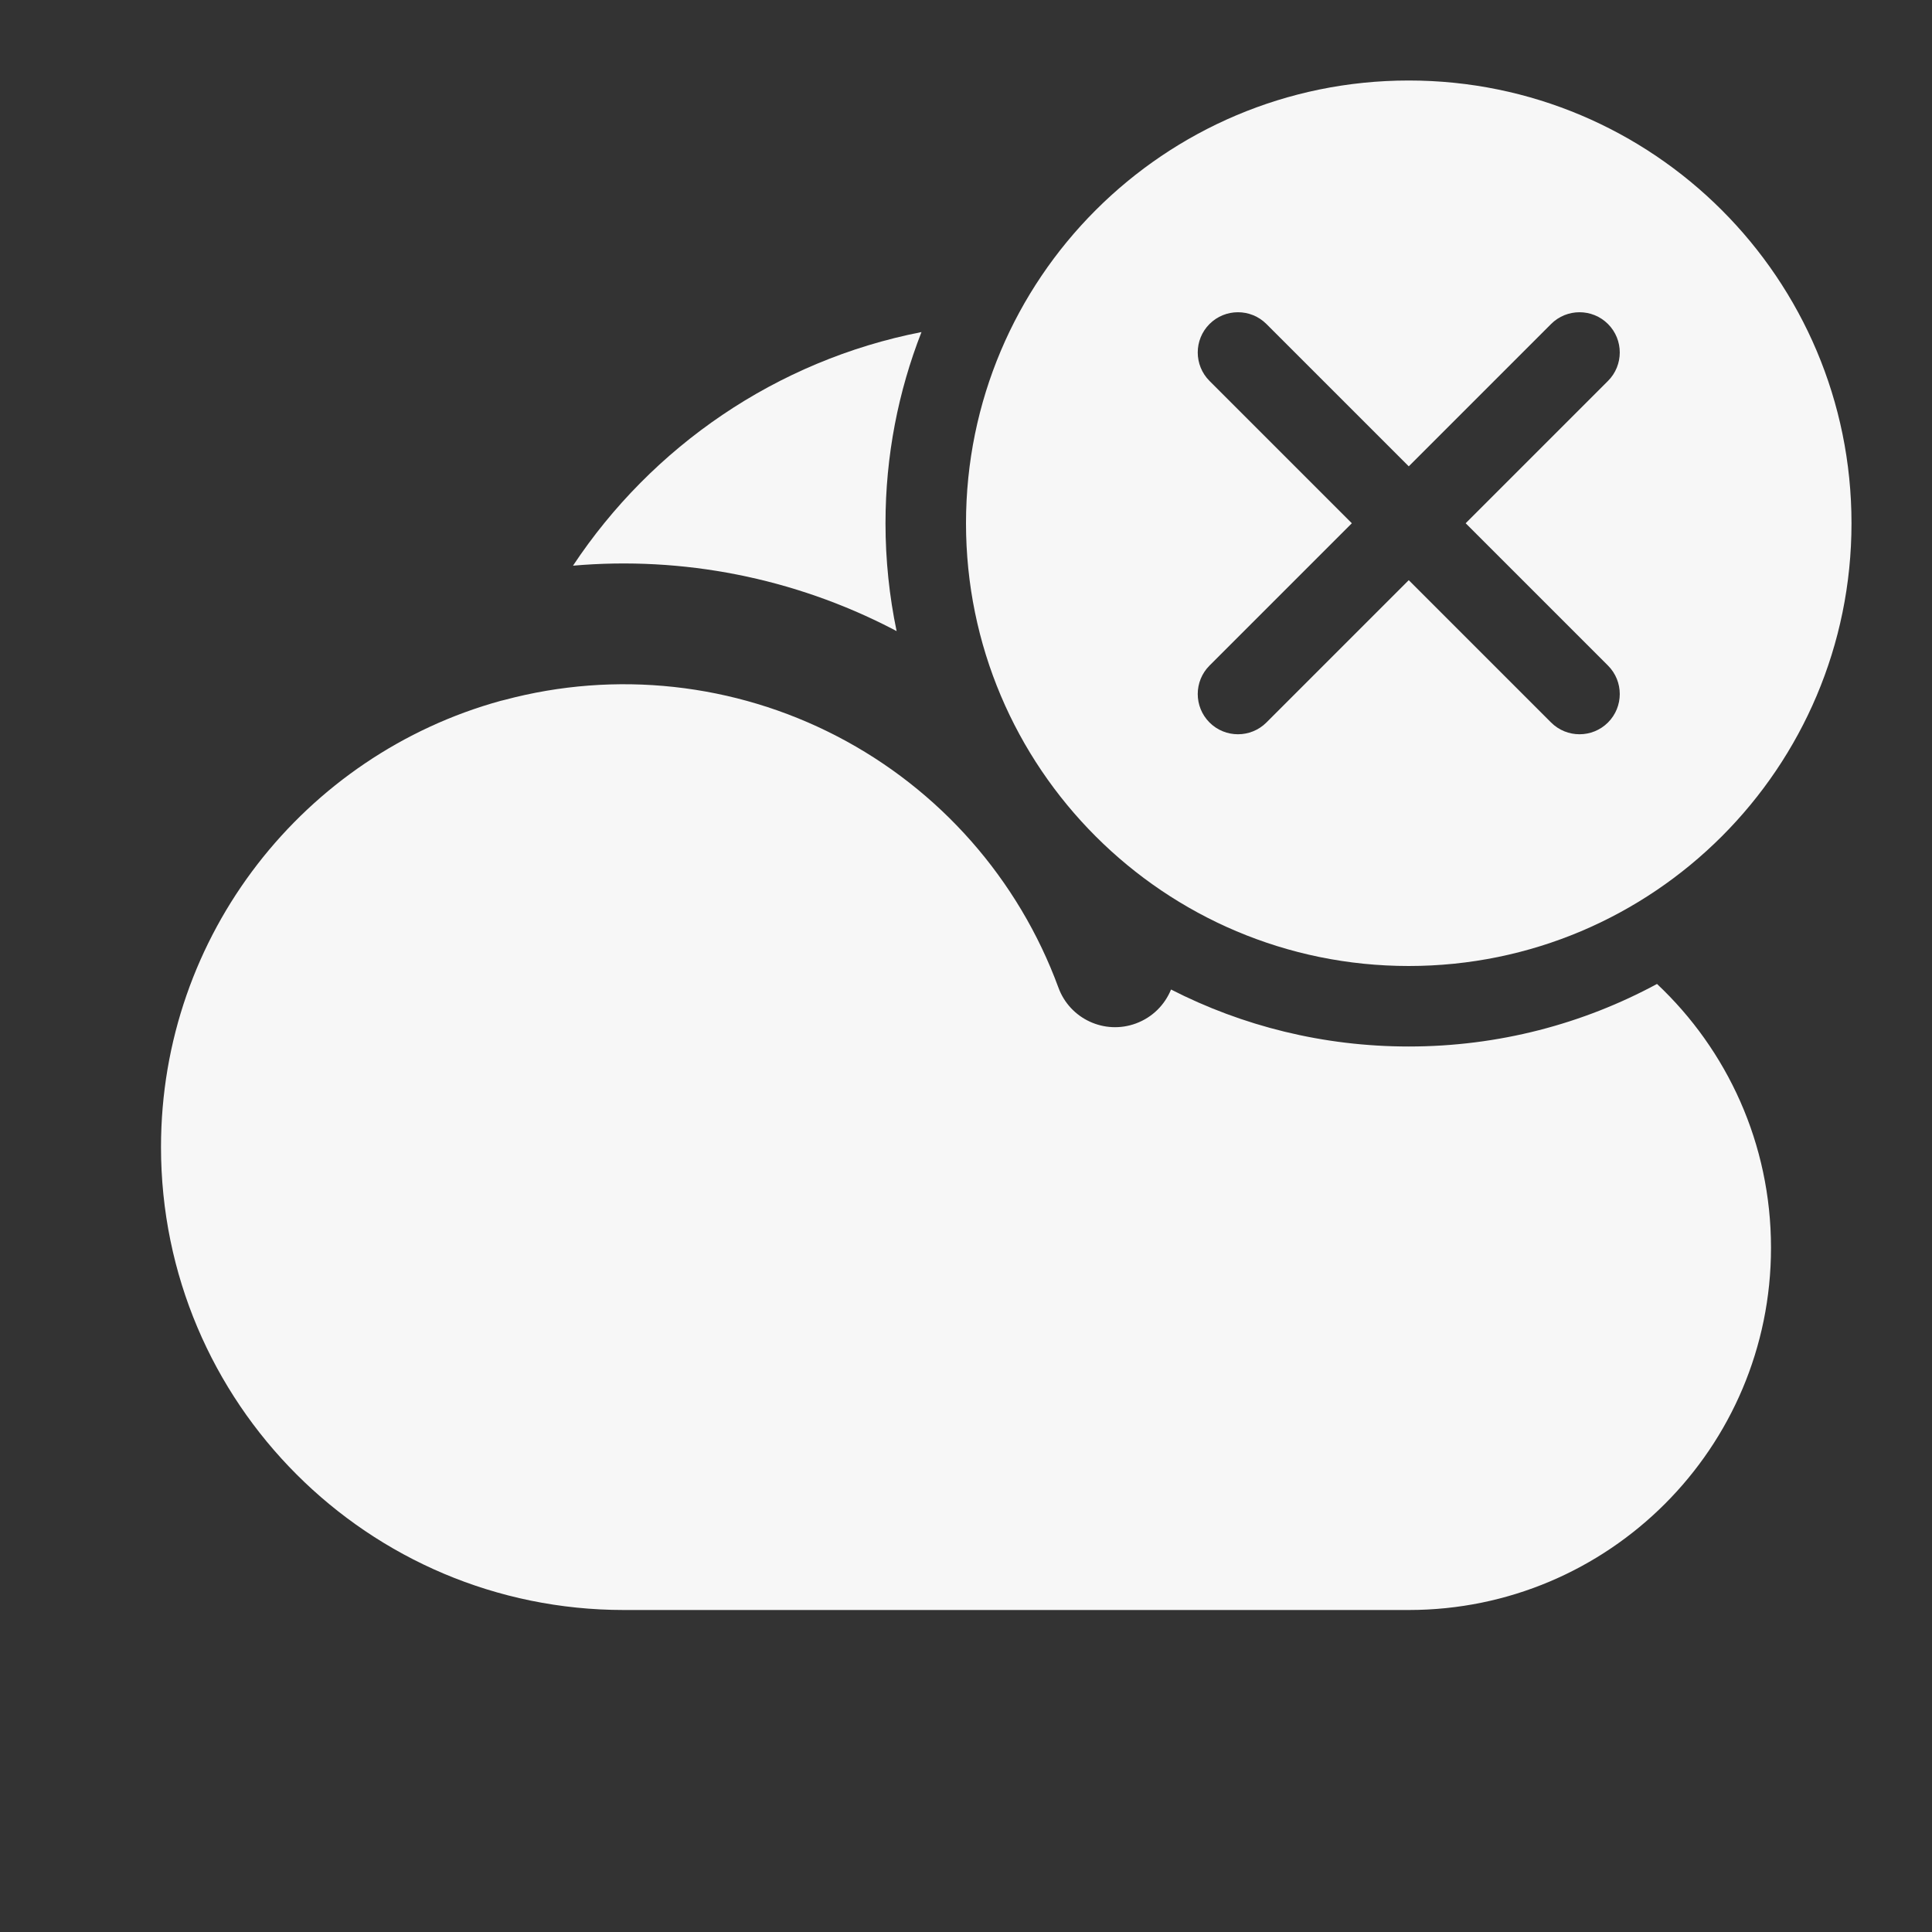 <svg width="24" height="24" viewBox="0 0 24 24" fill="none" xmlns="http://www.w3.org/2000/svg">
<rect x="0" y="0" width="24" height="24" fill="#333333" stroke="none"/>
<path fill-rule="evenodd" clip-rule="evenodd" d="M23 6.5C23 9.538 20.538 12 17.5 12C14.462 12 12 9.538 12 6.5C12 3.462 14.462 1 17.5 1C20.538 1 23 3.462 23 6.5ZM15.025 4.025C15.22 3.83 15.537 3.83 15.732 4.025L17.5 5.793L19.268 4.025C19.463 3.83 19.78 3.83 19.975 4.025C20.17 4.22 20.17 4.537 19.975 4.732L18.207 6.5L19.975 8.268C20.17 8.463 20.17 8.78 19.975 8.975C19.78 9.17 19.463 9.17 19.268 8.975L17.5 7.207L15.732 8.975C15.537 9.17 15.22 9.17 15.025 8.975C14.83 8.78 14.83 8.463 15.025 8.268L16.793 6.5L15.025 4.732C14.83 4.537 14.83 4.22 15.025 4.025Z" fill="white" fill-opacity="0.96"/>
<path d="M22 15.5C22 14.208 21.456 13.043 20.584 12.223C19.666 12.719 18.616 13 17.5 13C16.437 13 15.433 12.745 14.547 12.292C14.47 12.481 14.317 12.638 14.11 12.714C13.721 12.857 13.29 12.657 13.148 12.268C12.653 10.921 11.672 9.807 10.398 9.146C9.124 8.485 7.648 8.324 6.262 8.696C6.248 8.7 6.234 8.703 6.22 8.706C3.787 9.376 2 11.604 2 14.25C2 17.425 4.574 20 7.75 20H17.5C19.985 20 22 17.985 22 15.5Z" fill="white" fill-opacity="0.96"/>
<path d="M7.118 7.027C8.098 5.549 9.644 4.478 11.447 4.125C11.159 4.861 11 5.662 11 6.5C11 6.959 11.048 7.408 11.138 7.84L11.089 7.814C9.859 7.177 8.481 6.908 7.118 7.027Z" fill="white" fill-opacity="0.96"/>
</svg>
